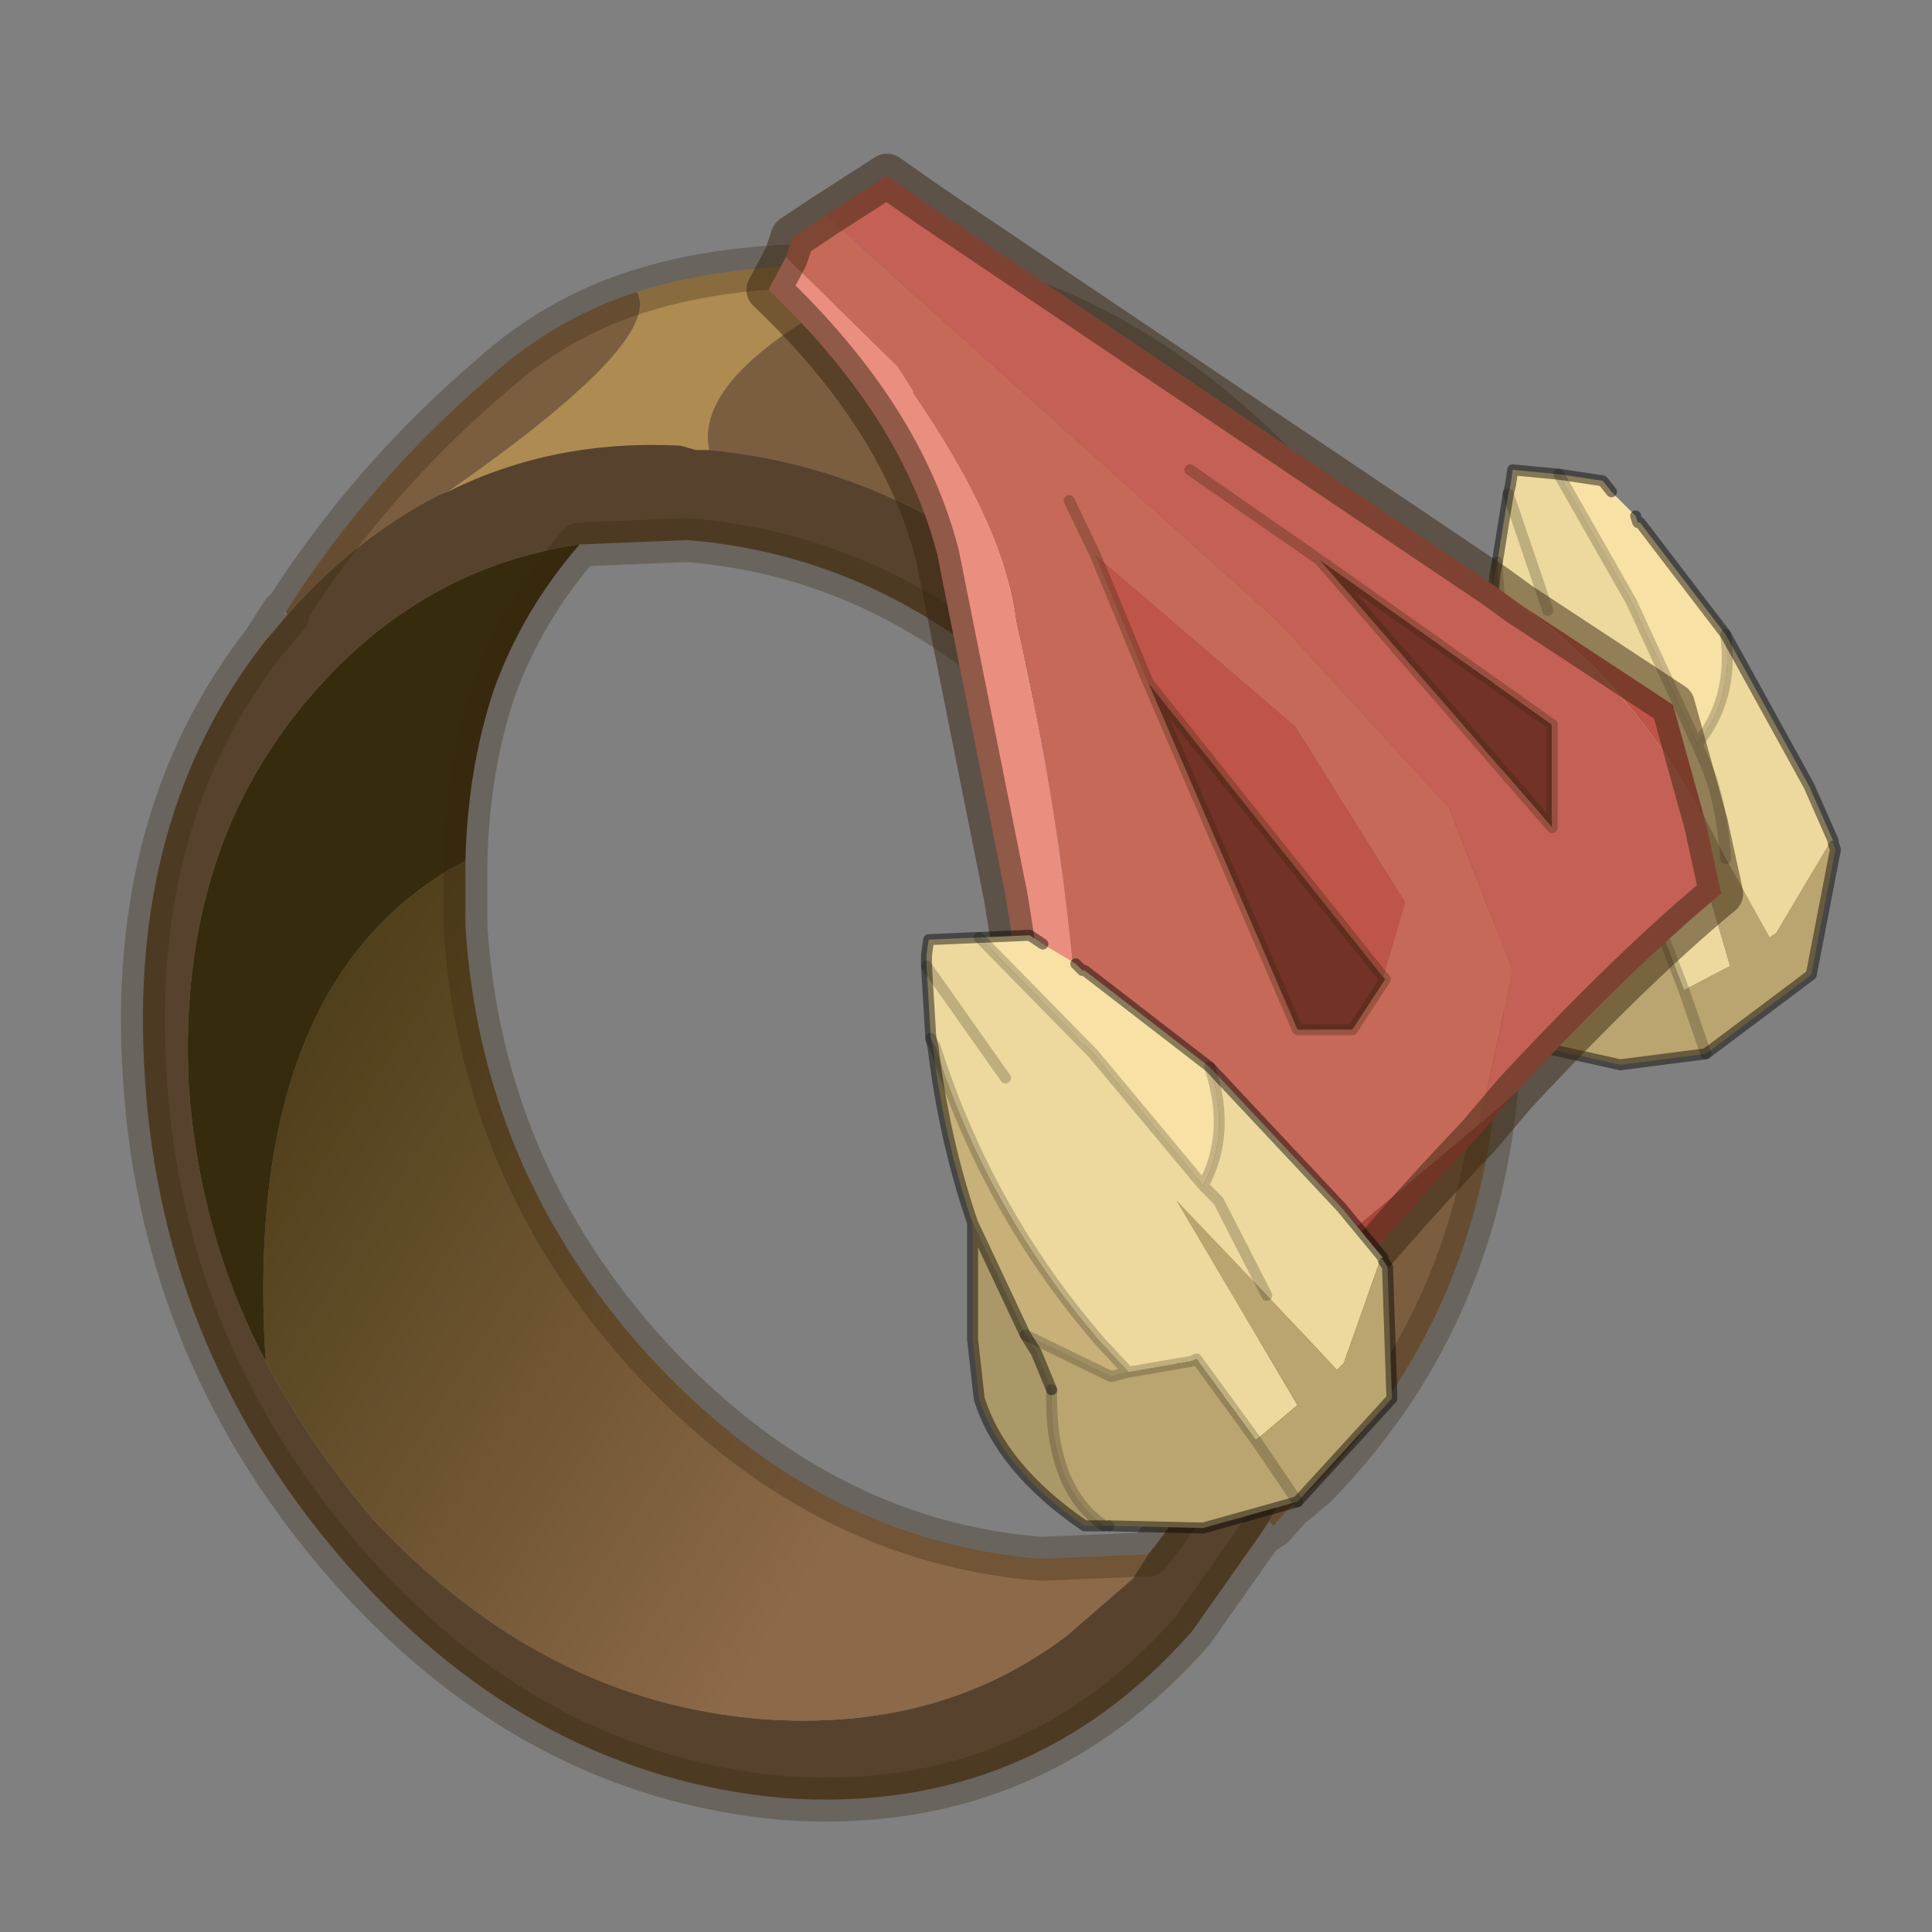 <?xml version="1.0" encoding="UTF-8" standalone="no"?>
<svg xmlns:xlink="http://www.w3.org/1999/xlink" height="440.0px" width="440.0px" xmlns="http://www.w3.org/2000/svg">
  <rect width="100%" height="100%" fill="#808080" stroke="none"/>
  <g transform="matrix(10.0, 0.0, 0.0, 10.0, 0.0, 0.0)">
    <use height="44.0" transform="matrix(1.0, 0.0, 0.0, 1.0, 0.0, 0.0)" width="44.0" xlink:href="#shape0"/>
  </g>
  <defs>
    <g id="shape0" transform="matrix(1.0, 0.0, 0.0, 1.0, 0.0, 0.0)">
      <path d="M44.0 44.0 L0.0 44.0 0.0 0.0 44.0 0.0 44.0 44.0" fill="#43adca" fill-opacity="0.0" fill-rule="evenodd" stroke="none"/>
      <path d="M35.5 10.8 L34.45 10.7 34.4 11.05 34.35 11.25 34.1 12.8 34.1 13.0 Q34.35 16.75 35.8 19.9 L36.2 20.65 37.55 20.65 37.6 20.6 38.35 22.55 39.4 22.0 38.0 17.2 38.0 17.1 38.05 17.15 39.3 19.55 Q39.2 18.15 38.8 17.3 L38.65 16.95 38.8 17.3 Q39.2 18.15 39.3 19.55 L40.3 21.35 40.45 21.25 41.7 19.15 41.75 19.15 41.2 17.9 39.3 14.45 Q39.5 15.9 38.65 16.95 L37.15 13.7 35.5 10.8 M35.25 13.9 L34.35 11.25 35.25 13.9" fill="#edd99e" fill-rule="evenodd" stroke="none"/>
      <path d="M39.3 14.45 L37.35 11.9 37.3 11.9 37.25 11.75 36.7 11.2 36.5 10.95 35.5 10.8 37.15 13.7 38.65 16.95 Q39.5 15.9 39.3 14.45" fill="#f7e1a5" fill-rule="evenodd" stroke="none"/>
      <path d="M34.1 12.8 L34.05 13.05 Q33.85 15.0 33.95 16.9 L34.4 19.45 35.9 20.7 36.2 20.65 35.8 19.9 Q34.35 16.75 34.1 13.0 L34.1 12.8" fill="#c7b179" fill-rule="evenodd" stroke="none"/>
      <path d="M35.0 23.85 L35.1 23.85 36.9 24.25 38.85 24.0 41.25 22.2 41.8 19.35 41.75 19.2 41.7 19.15 40.45 21.25 40.3 21.35 39.3 19.55 38.05 17.15 38.0 17.1 38.0 17.2 39.4 22.0 38.35 22.55 37.6 20.6 37.55 20.65 36.2 20.65 35.9 20.7 34.4 19.45 34.5 19.9 34.65 20.7 Q34.1 22.8 35.0 23.85 M38.35 22.55 L38.85 24.0 38.35 22.55" fill="#baa571" fill-rule="evenodd" stroke="none"/>
      <path d="M33.95 16.9 L33.35 19.4 Q33.15 20.05 33.2 20.65 33.3 22.2 34.65 23.75 L35.0 23.85 Q34.1 22.8 34.65 20.7 L34.5 19.9 34.4 19.45 33.95 16.9" fill="#ab9868" fill-rule="evenodd" stroke="none"/>
      <path d="M35.5 10.8 L34.45 10.7 34.4 11.05 34.35 11.25 34.1 12.8 34.05 13.05 Q33.85 15.0 33.95 16.9 L33.35 19.4 Q33.15 20.05 33.2 20.65 33.3 22.2 34.65 23.75 L35.0 23.85 M35.1 23.85 L36.9 24.25 38.85 24.0 41.25 22.2 41.8 19.35 41.75 19.2 M41.75 19.15 L41.2 17.9 39.3 14.45 37.35 11.9 37.3 11.9 37.25 11.75 M36.7 11.2 L36.5 10.95 35.5 10.8 M34.4 19.45 L33.95 16.9 M34.4 19.45 L34.5 19.9 34.65 20.7" fill="none" stroke="#000000" stroke-linecap="round" stroke-linejoin="round" stroke-opacity="0.451" stroke-width="0.25"/>
      <path d="M35.0 23.85 L35.1 23.85 M35.5 10.8 L37.15 13.7 38.65 16.95 38.8 17.3 Q39.2 18.15 39.3 19.55 M38.35 22.55 L37.6 20.6 37.55 20.65 36.2 20.65 35.8 19.9 Q34.35 16.75 34.1 13.0 L34.1 12.8 M34.35 11.25 L35.25 13.9 M36.2 20.65 L35.9 20.7 34.4 19.45 M38.85 24.0 L38.35 22.55 M34.65 20.7 Q34.1 22.8 35.0 23.85 M38.65 16.95 Q39.5 15.9 39.3 14.45" fill="none" stroke="#000000" stroke-linecap="round" stroke-linejoin="round" stroke-opacity="0.2" stroke-width="0.25"/>
      <path d="M6.45 13.95 L6.5 13.95 6.55 14.0 6.45 13.95" fill="#e0c585" fill-rule="evenodd" stroke="none"/>
      <path d="M20.5 6.15 Q25.65 6.75 29.8 11.4 31.3 13.2 32.35 15.15 34.1 18.7 34.15 22.95 34.2 29.5 29.95 33.85 L29.35 34.35 29.0 34.75 28.9 34.65 Q30.7 31.2 30.4 26.6 30.0 20.25 25.7 15.5 21.55 10.75 16.15 10.25 15.75 8.35 20.5 6.15 M6.5 13.95 Q8.4 10.95 11.2 8.55 12.65 7.25 14.5 6.65 15.15 7.75 10.2 11.2 L10.05 11.25 Q8.15 12.2 6.55 14.0 L6.5 13.95" fill="#7b5e40" fill-rule="evenodd" stroke="none"/>
      <path d="M20.5 6.15 Q15.75 8.35 16.15 10.25 L15.85 10.25 15.5 10.15 Q12.6 10.0 10.2 11.2 15.15 7.75 14.5 6.65 16.85 5.9 19.9 6.1 L20.5 6.15" fill="#ae8b51" fill-rule="evenodd" stroke="none"/>
      <path d="M16.15 10.25 Q21.55 10.75 25.7 15.5 30.0 20.25 30.4 26.6 30.7 31.2 28.9 34.65 L28.7 34.95 27.15 37.15 Q23.45 41.35 17.85 40.95 12.2 40.45 8.0 35.75 3.7 30.9 3.3 24.55 2.9 18.65 6.0 14.65 L6.55 14.0 Q8.15 12.2 10.05 11.25 L10.2 11.2 Q12.6 10.0 15.5 10.15 L15.85 10.25 16.15 10.25 M6.05 31.0 Q7.05 32.9 8.5 34.6 12.35 38.75 17.35 39.15 21.4 39.45 24.3 37.25 L25.8 35.95 26.15 35.4 Q29.05 31.85 28.7 26.65 28.4 21.15 24.55 16.95 20.7 12.7 15.65 12.3 L13.2 12.4 Q9.75 12.9 7.3 15.6 5.75 17.3 5.0 19.4 4.15 21.8 4.3 24.75 4.55 28.15 6.05 31.0" fill="#57432d" fill-rule="evenodd" stroke="none"/>
      <path d="M26.15 35.4 L25.8 35.95 24.3 37.25 Q21.4 39.45 17.35 39.15 12.35 38.75 8.5 34.6 7.05 32.9 6.05 31.0 5.5 22.3 10.6 19.6 L10.6 21.1 Q10.95 26.65 14.75 30.85 18.65 35.1 23.7 35.5 L26.15 35.4" fill="url(#gradient0)" fill-rule="evenodd" stroke="none"/>
      <path d="M6.05 31.0 Q4.55 28.15 4.3 24.75 4.15 21.8 5.0 19.4 5.75 17.3 7.3 15.6 9.75 12.9 13.2 12.4 11.9 13.9 11.25 15.7 10.65 17.5 10.6 19.6 5.5 22.3 6.05 31.0" fill="#372b0d" fill-rule="evenodd" stroke="none"/>
      <path d="M29.0 34.75 L29.35 34.35 29.95 33.85 Q34.2 29.5 34.15 22.95 34.1 18.7 32.35 15.15 31.3 13.2 29.8 11.4 25.65 6.75 20.5 6.15 M29.0 34.75 L28.7 34.95 27.15 37.15 Q23.45 41.35 17.85 40.95 12.2 40.45 8.0 35.75 3.7 30.9 3.3 24.55 2.9 18.65 6.0 14.65 L6.45 13.95 6.5 13.95 Q8.4 10.95 11.2 8.55 12.65 7.25 14.5 6.65 16.85 5.9 19.9 6.1 L20.5 6.15 M28.9 34.65 L28.7 34.95 M13.2 12.4 L15.65 12.3 Q20.7 12.7 24.55 16.95 28.4 21.15 28.7 26.65 29.05 31.85 26.15 35.4 L23.7 35.5 Q18.65 35.1 14.75 30.85 10.95 26.65 10.6 21.1 L10.6 19.6 Q10.65 17.5 11.25 15.7 11.9 13.9 13.2 12.4 M6.0 14.65 L6.55 14.0" fill="none" stroke="#382510" stroke-linecap="round" stroke-linejoin="round" stroke-opacity="0.302" stroke-width="1.0"/>
      <path d="M17.9 5.85 L20.45 8.35 20.8 8.9 20.8 8.95 Q22.9 12.0 23.15 14.15 24.25 18.95 24.55 23.4 24.6 24.95 24.15 26.9 L23.05 28.0 Q23.7 25.05 22.9 20.4 L21.35 12.65 Q20.55 9.5 17.5 6.6 L17.9 5.85" fill="#ea8e80" fill-rule="evenodd" stroke="none"/>
      <path d="M31.5 22.25 L31.55 22.3 30.8 23.45 29.55 23.45 26.15 15.55 31.5 22.25 M30.05 12.75 L35.35 16.5 35.35 18.85 30.05 12.75" fill="#723225" fill-rule="evenodd" stroke="none"/>
      <path d="M24.35 11.4 L24.95 12.65 24.35 11.4 M24.95 12.65 L26.15 15.55 29.55 23.45 30.8 23.45 31.55 22.3 31.5 22.25 32.0 20.55 29.5 16.55 24.95 12.65 M24.55 23.4 Q24.25 18.95 23.15 14.15 22.9 12.0 20.8 8.95 L20.8 8.9 20.45 8.35 17.9 5.85 18.05 5.4 18.8 4.9 29.1 14.15 33.0 18.4 34.45 22.1 33.7 25.6 28.85 29.65 28.7 29.6 25.8 27.45 24.55 23.4" fill="#c76959" fill-rule="evenodd" stroke="none"/>
      <path d="M26.15 15.55 L24.95 12.65 29.5 16.55 32.0 20.55 31.5 22.25 26.15 15.55 M23.05 28.0 L24.15 26.9 25.8 27.45 28.7 29.6 28.7 31.6 28.6 31.7 23.05 28.0 M34.6 13.75 L38.1 16.05 38.85 18.75 Q37.3 15.7 34.6 13.75" fill="#bf5448" fill-rule="evenodd" stroke="none"/>
      <path d="M24.15 26.9 Q24.6 24.95 24.55 23.4 L25.8 27.45 24.15 26.9" fill="#ffffcc" fill-rule="evenodd" stroke="none"/>
      <path d="M28.7 29.6 L28.85 29.65 33.7 25.6 34.5 24.9 33.65 25.9 Q31.35 28.3 28.7 31.6 L28.7 29.6" fill="#aa463c" fill-rule="evenodd" stroke="none"/>
      <path d="M30.05 12.75 L27.1 10.7 30.05 12.75 35.35 18.85 35.35 16.5 30.05 12.75 M33.7 25.6 L34.45 22.1 33.0 18.4 29.1 14.15 18.8 4.9 20.2 4.0 21.2 4.7 34.05 13.35 34.6 13.75 Q37.3 15.7 38.85 18.75 L39.2 20.35 Q37.2 22.0 34.5 24.9 L33.7 25.6" fill="#c46055" fill-rule="evenodd" stroke="none"/>
      <path d="M24.95 12.65 L24.35 11.4 M26.15 15.55 L24.95 12.65 M31.5 22.25 L31.55 22.3 30.8 23.45 29.55 23.45 26.15 15.55 31.5 22.25 M27.1 10.7 L30.05 12.75 35.35 16.5 35.35 18.85 30.05 12.75" fill="none" stroke="#382510" stroke-linecap="round" stroke-linejoin="round" stroke-opacity="0.302" stroke-width="0.25"/>
      <path d="M17.9 5.85 L17.5 6.6 Q20.55 9.5 21.35 12.65 L22.9 20.4 Q23.7 25.05 23.05 28.0 M18.8 4.9 L18.05 5.4 17.9 5.85 M38.85 18.75 L38.1 16.05 34.6 13.75 34.05 13.35 21.2 4.7 20.2 4.0 18.8 4.9 M38.85 18.75 L39.2 20.35 Q37.2 22.0 34.5 24.9 L33.65 25.9 Q31.35 28.3 28.7 31.6 L28.6 31.7 23.05 28.0" fill="none" stroke="#382510" stroke-linecap="round" stroke-linejoin="round" stroke-opacity="0.502" stroke-width="1.0"/>
      <path d="M22.3 21.35 L21.15 21.4 21.1 21.75 21.1 22.0 21.2 23.65 21.3 23.85 Q22.5 27.6 25.05 30.55 L25.7 31.25 27.15 31.0 27.25 30.95 28.6 32.8 29.55 32.0 26.8 27.35 26.75 27.25 26.8 27.35 28.85 29.5 27.75 27.35 27.4 27.0 27.75 27.35 28.85 29.5 30.45 31.2 30.6 31.05 31.45 28.65 31.5 28.65 30.55 27.5 27.55 24.3 Q28.05 25.8 27.4 27.0 L24.9 24.0 22.3 21.35 M22.9 24.55 L21.1 22.0 22.9 24.55" fill="#edd99e" fill-rule="evenodd" stroke="none"/>
      <path d="M27.55 24.3 L24.7 22.1 24.65 22.1 24.5 21.95 23.75 21.5 23.45 21.3 22.3 21.35 24.9 24.0 27.4 27.0 Q28.05 25.8 27.55 24.3" fill="#f7e1a5" fill-rule="evenodd" stroke="none"/>
      <path d="M21.2 23.65 L21.25 23.85 Q21.5 25.95 22.15 27.85 L23.35 30.4 25.3 31.35 25.7 31.25 25.05 30.55 Q22.5 27.6 21.3 23.85 L21.2 23.65" fill="#c7b179" fill-rule="evenodd" stroke="none"/>
      <path d="M25.15 34.75 L25.25 34.75 27.4 34.8 29.55 34.2 31.7 31.85 31.6 28.85 31.5 28.7 31.45 28.65 30.6 31.05 30.45 31.2 28.85 29.5 26.8 27.35 26.75 27.25 26.8 27.35 29.55 32.0 28.6 32.8 27.25 30.95 27.15 31.0 25.7 31.25 25.3 31.35 23.35 30.4 23.6 30.8 23.95 31.65 Q23.9 33.9 25.15 34.75 M28.6 32.8 L29.55 34.2 28.6 32.8" fill="#baa571" fill-rule="evenodd" stroke="none"/>
      <path d="M22.15 27.85 L22.15 30.5 22.3 31.85 Q22.8 33.45 24.7 34.75 L25.15 34.75 Q23.9 33.9 23.95 31.65 L23.6 30.8 23.35 30.4 22.15 27.85" fill="#ab9868" fill-rule="evenodd" stroke="none"/>
      <path d="M22.3 21.35 L21.15 21.4 21.1 21.75 21.1 22.0 21.2 23.65 21.25 23.85 Q21.5 25.95 22.15 27.85 L22.15 30.5 22.3 31.85 Q22.8 33.45 24.7 34.75 L25.15 34.75 M25.25 34.75 L27.4 34.8 29.55 34.2 31.7 31.85 31.6 28.85 31.5 28.7 M31.5 28.65 L30.55 27.5 27.55 24.3 24.7 22.1 24.65 22.1 24.5 21.95 M23.75 21.5 L23.45 21.3 22.3 21.35 M23.35 30.4 L22.15 27.85 M23.35 30.4 L23.6 30.8 23.95 31.65" fill="none" stroke="#000000" stroke-linecap="round" stroke-linejoin="round" stroke-opacity="0.451" stroke-width="0.25"/>
      <path d="M25.15 34.75 L25.25 34.75 M22.3 21.35 L24.9 24.0 27.4 27.0 27.75 27.35 28.85 29.5 M28.6 32.8 L27.25 30.95 27.15 31.0 25.7 31.25 25.05 30.55 Q22.5 27.6 21.3 23.85 L21.2 23.65 M21.1 22.0 L22.9 24.55 M25.7 31.25 L25.3 31.35 23.35 30.4 M29.55 34.2 L28.6 32.8 M23.95 31.65 Q23.9 33.9 25.15 34.75 M27.4 27.0 Q28.05 25.8 27.55 24.3" fill="none" stroke="#000000" stroke-linecap="round" stroke-linejoin="round" stroke-opacity="0.2" stroke-width="0.25"/>
    </g>
    <linearGradient gradientTransform="matrix(0.014, 0.009, -0.007, 0.011, 15.65, 27.0)" gradientUnits="userSpaceOnUse" id="gradient0" spreadMethod="pad" x1="-819.2" x2="819.2">
      <stop offset="0.0" stop-color="#3f340e"/>
      <stop offset="0.761" stop-color="#8c6948"/>
    </linearGradient>
  </defs>
</svg>
